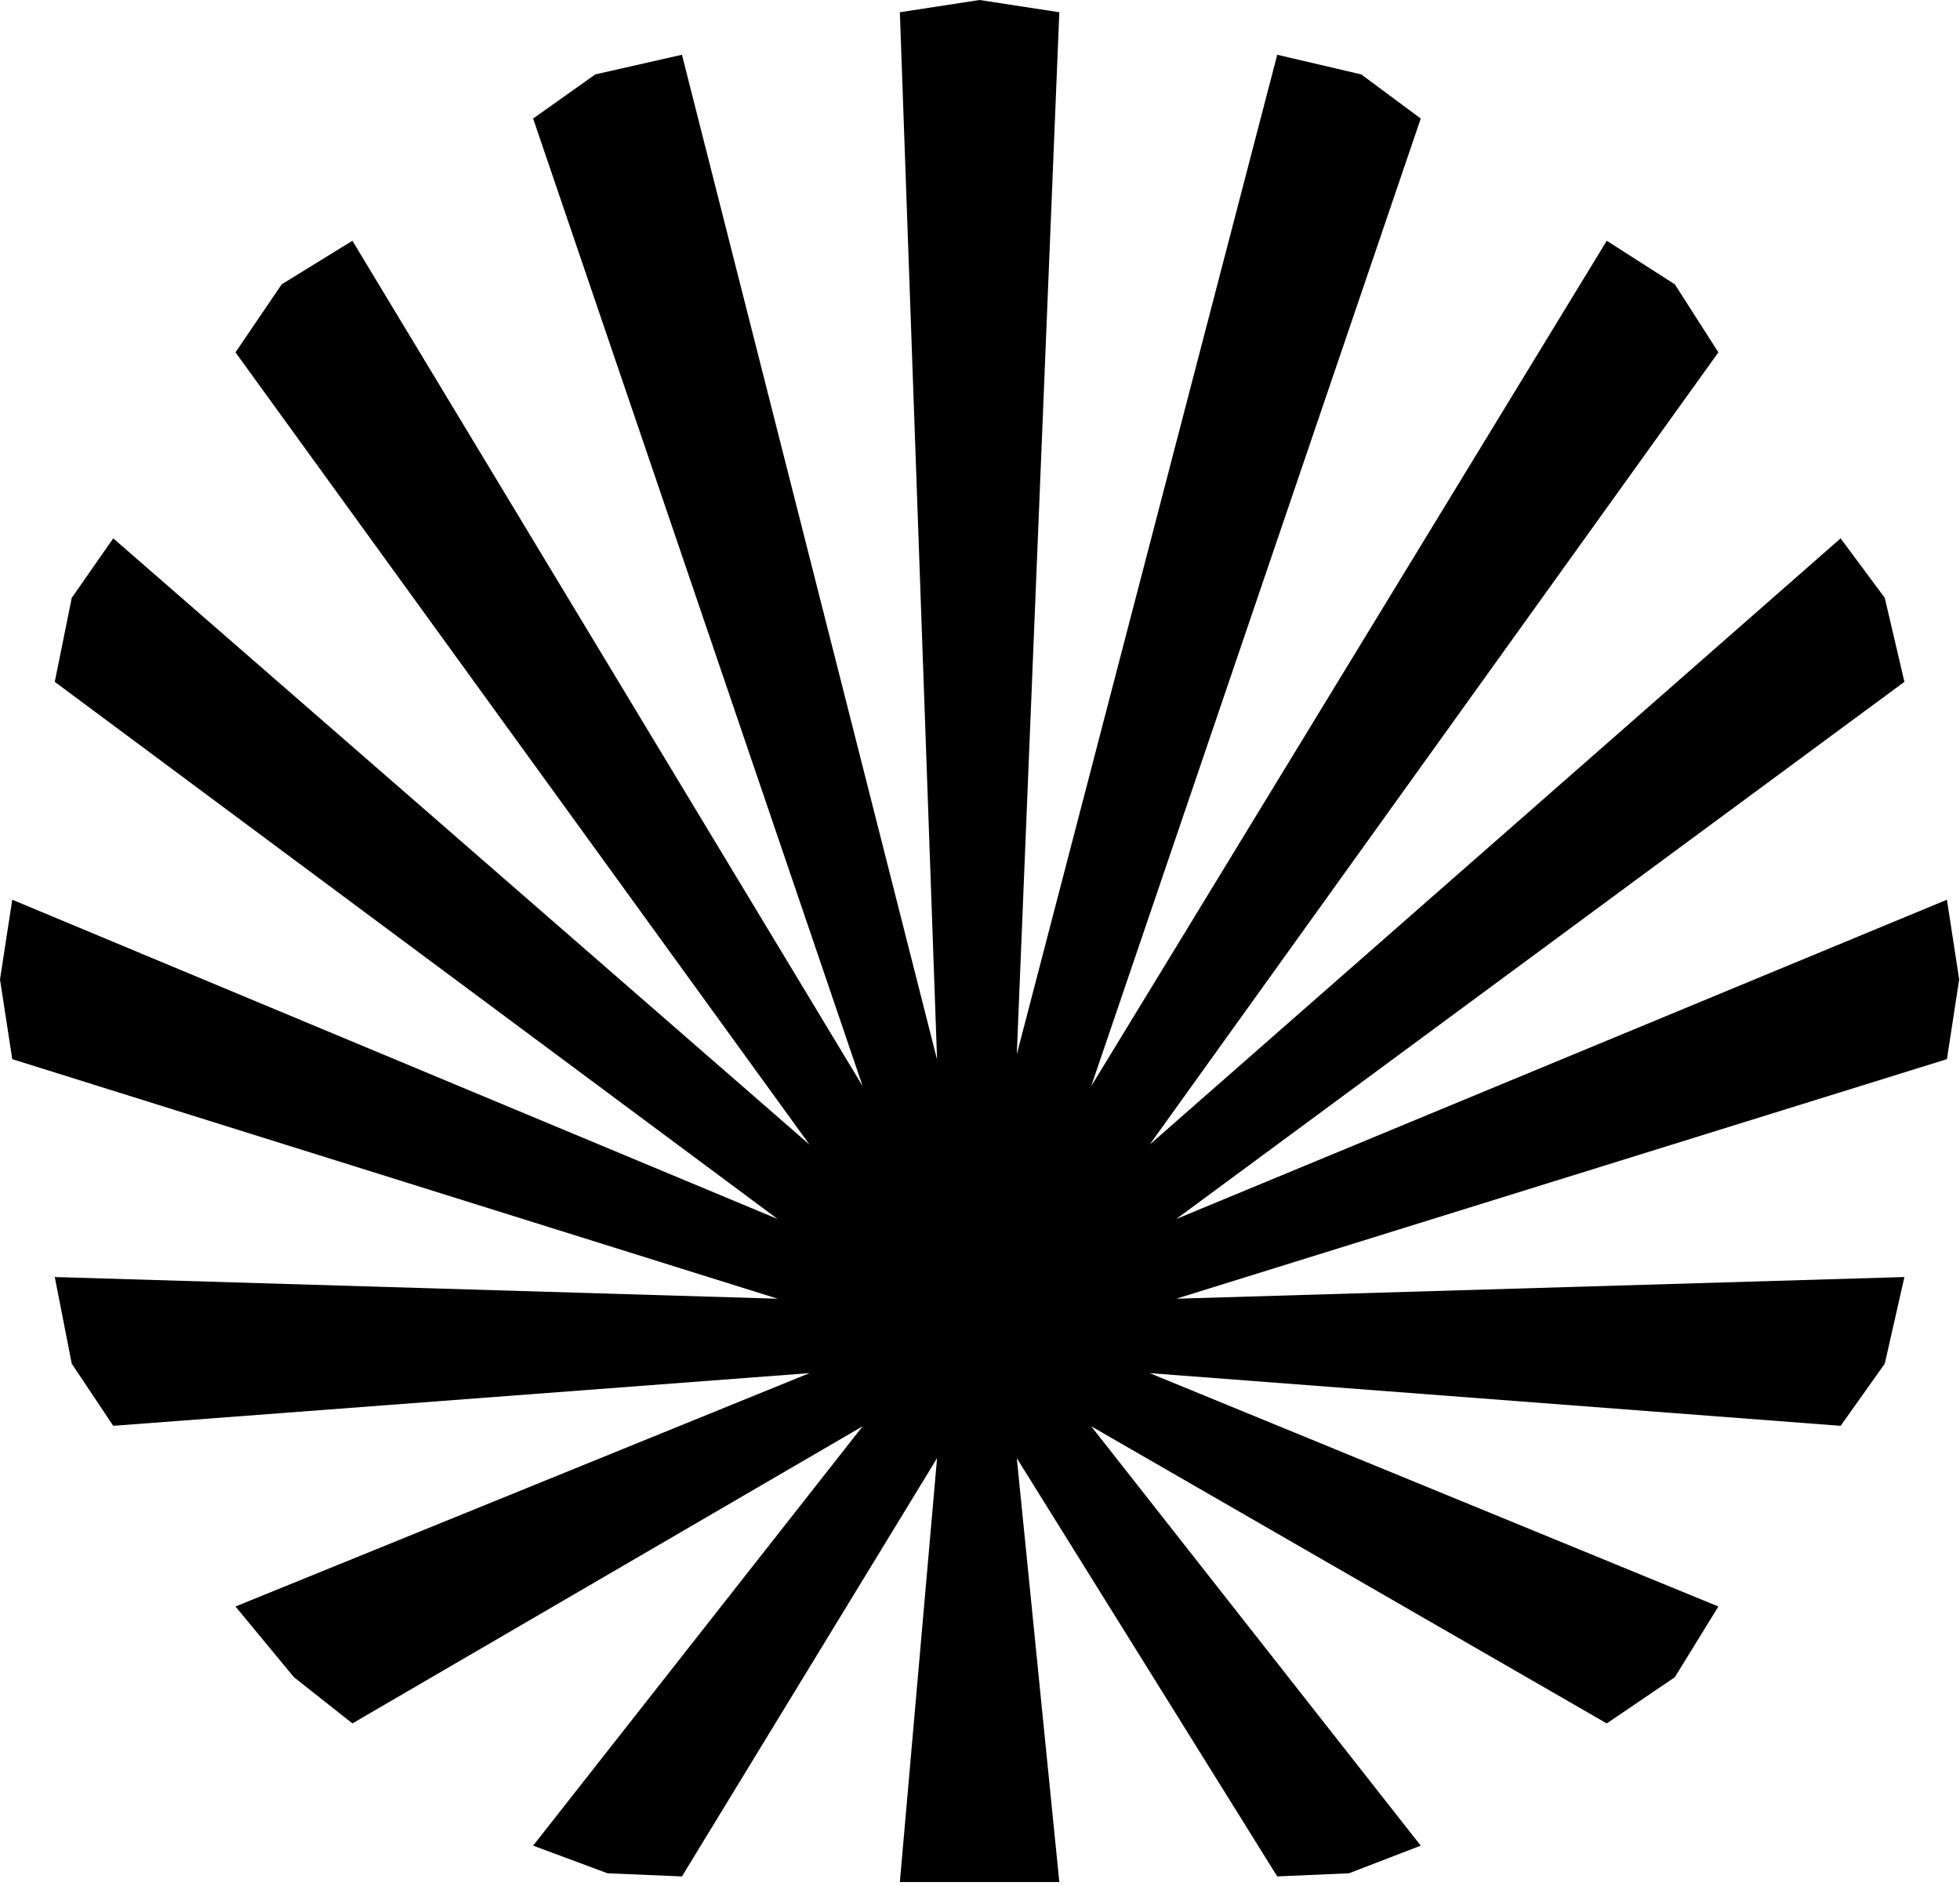 <svg width="160" height="154" viewBox="0 0 160 154" fill="none" xmlns="http://www.w3.org/2000/svg">
<path d="M73.458 153.66L76.495 119.052L55.669 153.202L49.595 152.946L43.52 150.689L70.421 116.449L28.768 140.71L23.996 136.937L19.223 131.164L66.082 112.11L9.244 116.412L5.857 111.338L4.471 104.264L63.479 106.035L1 86.475L0 79.966L1 73.458L63.479 99.527L4.471 55.669L5.857 48.812L9.244 43.954L66.082 93.453L19.223 28.768L22.996 23.213L28.768 19.657L70.421 88.68L43.52 9.678L48.595 6.074L55.669 4.471L76.495 86.511L73.458 1L79.966 0L86.475 1L83.004 86.077L104.264 4.471L111.121 6.074L115.979 9.678L89.078 88.68L131.164 19.657L136.72 23.213L140.276 28.768L93.851 93.453L150.255 43.954L153.859 48.812L155.462 55.669L96.02 99.527L158.933 73.458L159.933 79.966L158.933 86.475L96.02 106.035L155.462 104.264L153.859 111.338L150.255 116.412L93.851 112.11L140.276 131.164L136.72 136.937L131.164 140.71L89.078 116.449L115.979 150.689L110.121 152.946L104.264 153.202L83.004 119.052L86.475 153.66H73.458Z" fill="black"/>
</svg>

